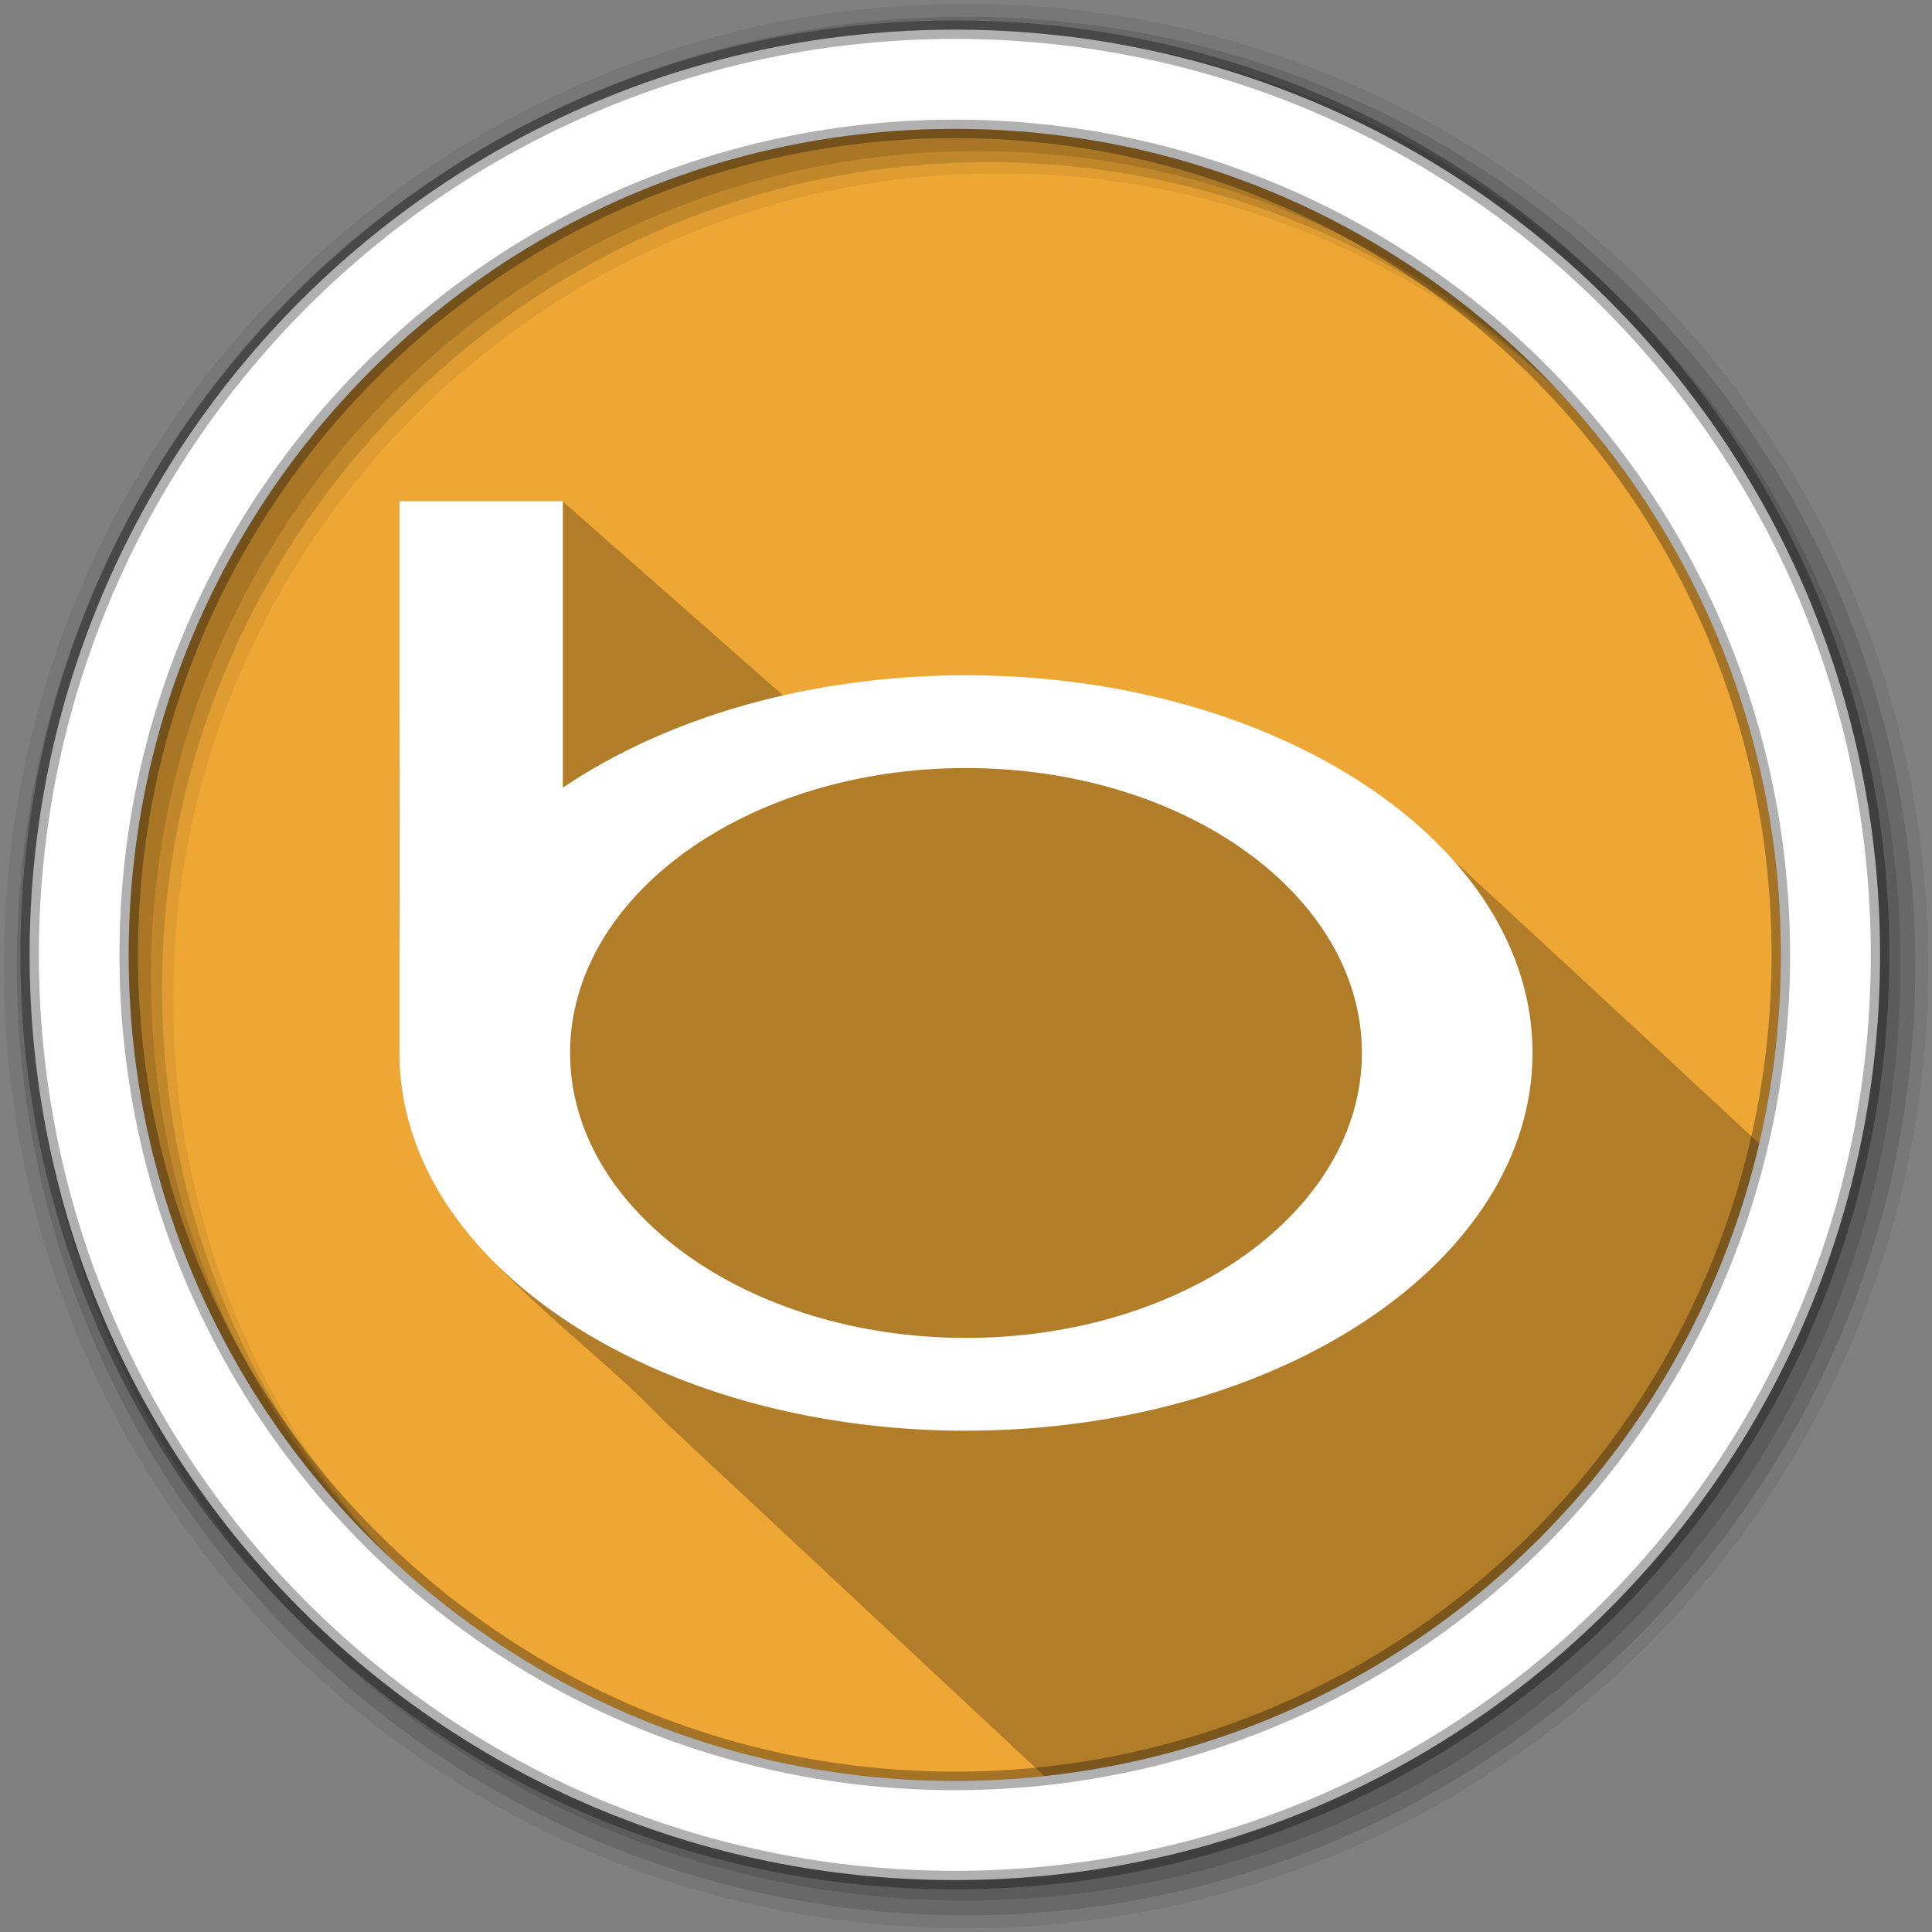 <svg xmlns="http://www.w3.org/2000/svg" viewBox="0 0 512 512"><rect x="0" y="0" width="512" height="512" fill="#808080" stroke="none"/><path fill="#eea735" fill-rule="evenodd" d="m471.95 253.05c0 120.9-98.01 218.91-218.91 218.91s-218.91-98.01-218.91-218.91 98.01-218.91 218.91-218.91 218.91 98.01 218.91 218.91"/><path d="m105.84 132.84c0.4 51.65-0.77 103.36 0.57 154.97 5.53 40.34 43.79 61.68 69.59 88.78 33.47 31.24 67.16 62.7 100.78 94.1 93-10.04 168.57-78.32 189.44-167.63-32.2-29.94-64.45-59.82-96.78-89.59-59.4-26.14-120.27-17.16-161.72-29-25.95-22.84-0.1-0.08-58.63-51.63h-43.25" opacity=".25"/><g fill-rule="evenodd"><path fill-opacity=".067" d="m256 1c-140.83 0-255 114.17-255 255s114.17 255 255 255 255-114.17 255-255-114.17-255-255-255m8.827 44.931c120.9 0 218.9 98 218.9 218.9s-98 218.9-218.9 218.9-218.93-98-218.93-218.9 98.03-218.9 218.93-218.9"/><g fill-opacity=".129"><path d="m256 4.43c-138.94 0-251.57 112.63-251.57 251.57s112.63 251.57 251.57 251.57 251.57-112.63 251.57-251.57-112.63-251.57-251.57-251.57m5.885 38.556c120.9 0 218.9 98 218.9 218.9s-98 218.9-218.9 218.9-218.93-98-218.93-218.9 98.03-218.9 218.93-218.9"/><path d="m256 8.36c-136.77 0-247.64 110.87-247.64 247.64s110.87 247.64 247.64 247.64 247.64-110.87 247.64-247.64-110.87-247.64-247.64-247.64m2.942 31.691c120.9 0 218.9 98 218.9 218.9s-98 218.9-218.9 218.9-218.93-98-218.93-218.9 98.03-218.9 218.93-218.9"/></g><path fill="#fff" stroke="#000" stroke-opacity=".31" stroke-width="4.904" d="m253.04 7.86c-135.42 0-245.19 109.78-245.19 245.19 0 135.42 109.78 245.19 245.19 245.19 135.42 0 245.19-109.78 245.19-245.19 0-135.42-109.78-245.19-245.19-245.19zm0 26.297c120.9 0 218.9 98 218.9 218.9s-98 218.9-218.9 218.9-218.93-98-218.93-218.9 98.03-218.9 218.93-218.9z"/></g><path fill="#fff" d="m256 379.14c82.91 0 150.14-44.833 150.14-100.1 0-55.26-67.24-100.08-150.14-100.08-41.8 0-79.63 11.381-106.84 29.779v-75.913h-43.3v146.73c0.37 55.02 67.44 99.6 150.12 99.6zm0-175.6c57.946 0 104.92 33.802 104.92 75.5s-46.975 75.52-104.92 75.52c-57.946 0-104.92-33.822-104.92-75.52s46.975-75.5 104.92-75.5"/></svg>